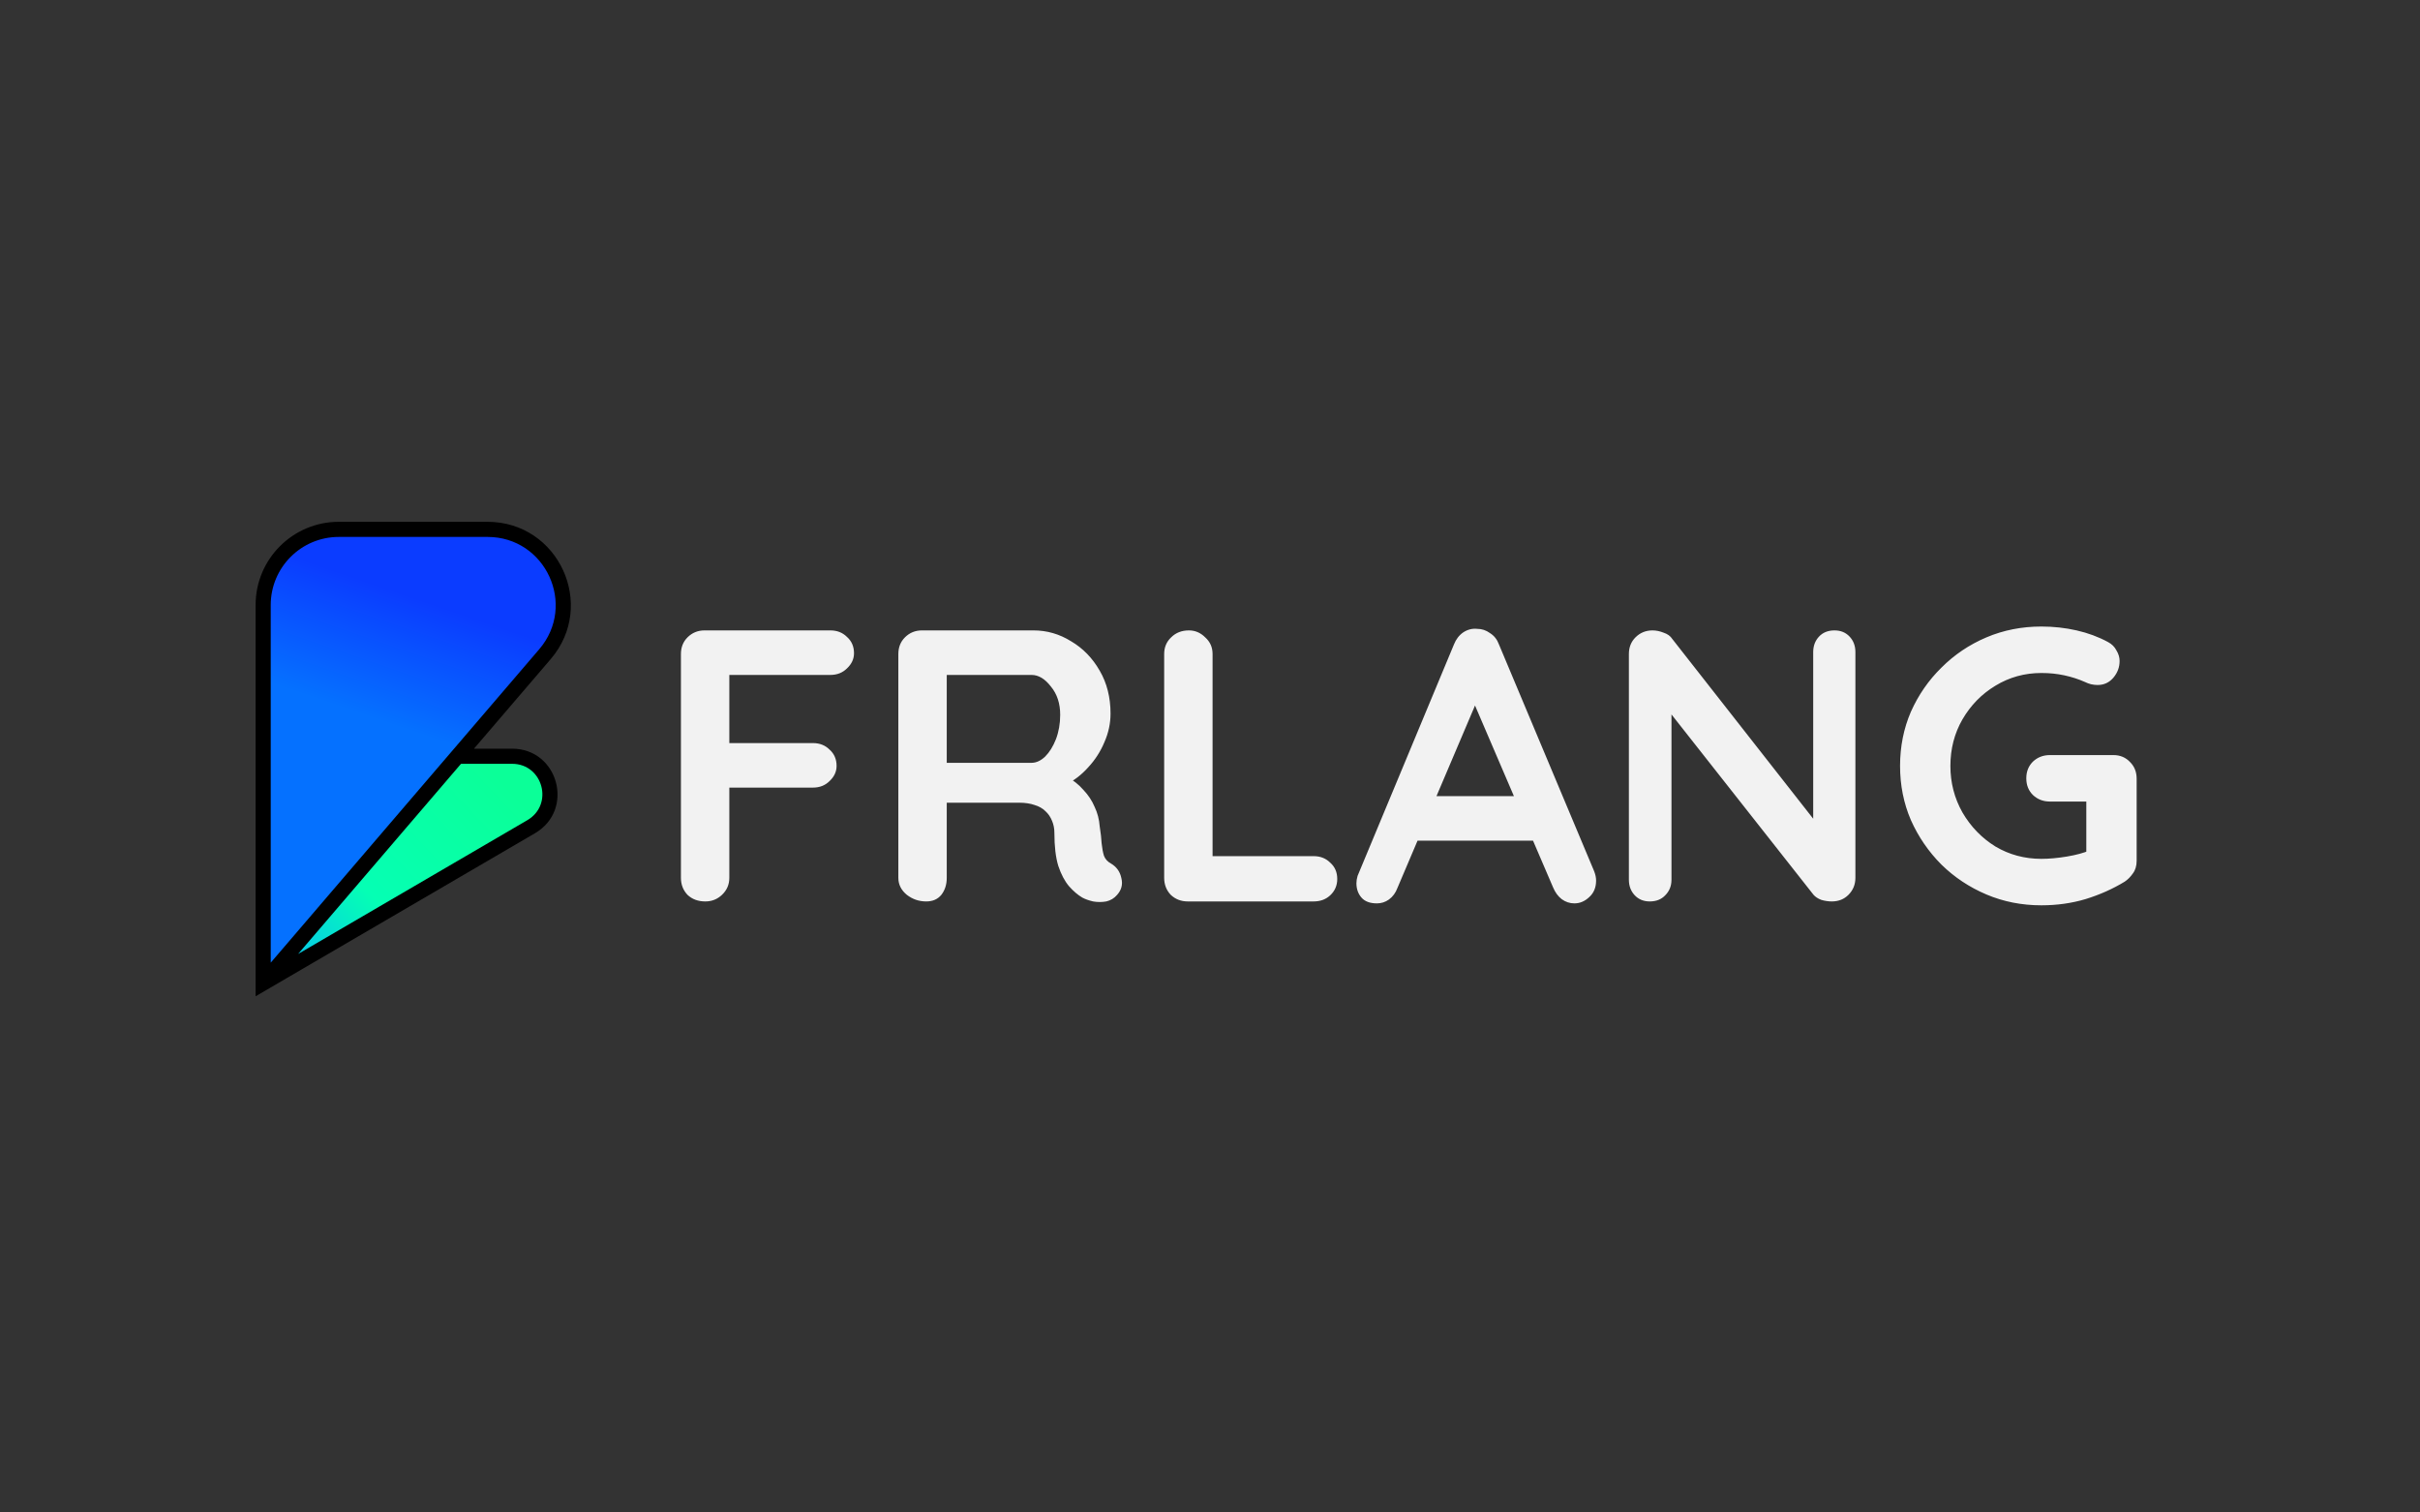 <svg width="1600" height="1000" viewBox="0 0 1600 1000" fill="none" xmlns="http://www.w3.org/2000/svg">
<rect width="1600" height="1000" fill="#333333"/>
<path d="M224 350C196.386 350 174 372.386 174 400V650L302.5 500L360.3 432.529C388.087 400.093 365.039 350 322.328 350H224Z" fill="url(#paint0_linear_202_6)"/>
<path d="M302.5 500L174 650L351.173 546.591C373.21 533.73 364.087 500 338.571 500H302.5Z" fill="url(#paint1_linear_202_6)"/>
<path d="M174 650H169V658.708L176.52 654.318L174 650ZM169 400V650H179V400H169ZM322.328 345H224V355H322.328V345ZM177.797 653.253L306.297 503.253L298.703 496.747L170.203 646.747L177.797 653.253ZM306.297 503.253L364.097 435.782L356.503 429.276L298.703 496.747L306.297 503.253ZM302.5 505H338.571V495H302.5V505ZM348.653 542.273L171.48 645.682L176.52 654.318L353.694 550.91L348.653 542.273ZM338.571 505C358.983 505 366.282 531.984 348.653 542.273L353.694 550.91C380.137 535.476 369.19 495 338.571 495V505ZM322.328 355C360.768 355 381.511 400.083 356.503 429.276L364.097 435.782C394.663 400.102 369.311 345 322.328 345V355ZM179 400C179 375.147 199.147 355 224 355V345C193.624 345 169 369.624 169 400H179Z" fill="black"/>
<path d="M466.328 596C461.549 596 457.624 594.549 454.552 591.648C451.651 588.576 450.2 584.821 450.2 580.384V432.416C450.2 427.979 451.651 424.309 454.552 421.408C457.624 418.336 461.379 416.8 465.816 416.8H549.016C553.453 416.8 557.123 418.251 560.024 421.152C563.096 423.883 564.632 427.467 564.632 431.904C564.632 435.659 563.096 438.987 560.024 441.888C557.123 444.789 553.453 446.24 549.016 446.24H479.896L482.2 443.168V494.624L480.408 491.296H537.496C541.933 491.296 545.603 492.747 548.504 495.648C551.576 498.379 553.112 501.963 553.112 506.4C553.112 510.155 551.576 513.483 548.504 516.384C545.603 519.285 541.933 520.736 537.496 520.736H479.896L482.2 518.432V580.384C482.2 584.821 480.579 588.576 477.336 591.648C474.264 594.549 470.595 596 466.328 596ZM612.382 596C607.603 596 603.337 594.549 599.582 591.648C595.827 588.576 593.95 584.821 593.95 580.384V432.416C593.95 427.979 595.401 424.309 598.302 421.408C601.374 418.336 605.129 416.8 609.566 416.8H683.294C692.169 416.8 700.446 419.189 708.126 423.968C715.977 428.576 722.291 435.061 727.07 443.424C731.849 451.616 734.238 461.088 734.238 471.84C734.238 478.325 732.873 484.64 730.142 490.784C727.582 496.928 723.998 502.475 719.39 507.424C714.953 512.373 709.918 516.213 704.286 518.944L704.542 513.056C709.321 515.616 713.246 518.688 716.318 522.272C719.561 525.685 722.035 529.44 723.742 533.536C725.619 537.461 726.729 541.728 727.07 546.336C727.753 550.603 728.179 554.357 728.35 557.6C728.691 560.843 729.203 563.573 729.886 565.792C730.739 568.011 732.275 569.717 734.494 570.912C738.249 573.131 740.553 576.373 741.406 580.64C742.43 584.736 741.491 588.405 738.59 591.648C736.713 593.867 734.323 595.317 731.422 596C728.521 596.512 725.619 596.512 722.718 596C719.817 595.317 717.427 594.464 715.55 593.44C712.649 591.733 709.747 589.259 706.846 586.016C703.945 582.603 701.555 578.08 699.678 572.448C697.971 566.816 697.118 559.563 697.118 550.688C697.118 547.787 696.606 545.141 695.582 542.752C694.558 540.192 693.107 538.059 691.23 536.352C689.353 534.475 686.963 533.109 684.062 532.256C681.161 531.232 677.747 530.72 673.822 530.72H622.11L625.95 524.832V580.384C625.95 584.821 624.755 588.576 622.366 591.648C619.977 594.549 616.649 596 612.382 596ZM622.366 504.352H682.014C685.086 504.352 688.073 502.987 690.974 500.256C693.875 497.355 696.265 493.515 698.142 488.736C700.019 483.787 700.958 478.411 700.958 472.608C700.958 465.099 698.91 458.869 694.814 453.92C690.889 448.8 686.622 446.24 682.014 446.24H622.878L625.95 438.048V510.496L622.366 504.352ZM868.516 566.048C872.953 566.048 876.623 567.499 879.524 570.4C882.596 573.131 884.132 576.715 884.132 581.152C884.132 585.419 882.596 589.003 879.524 591.904C876.623 594.635 872.953 596 868.516 596H785.316C780.879 596 777.124 594.549 774.052 591.648C771.151 588.576 769.7 584.821 769.7 580.384V432.416C769.7 427.979 771.236 424.309 774.308 421.408C777.38 418.336 781.305 416.8 786.084 416.8C790.18 416.8 793.764 418.336 796.836 421.408C800.079 424.309 801.7 427.979 801.7 432.416V570.4L796.068 566.048H868.516ZM979.242 456.992L923.946 587.04C922.751 590.283 920.874 592.843 918.314 594.72C915.925 596.427 913.279 597.28 910.378 597.28C905.77 597.28 902.357 596 900.138 593.44C897.919 590.88 896.81 587.723 896.81 583.968C896.81 582.432 897.066 580.811 897.578 579.104L961.322 426.016C962.687 422.603 964.735 419.957 967.466 418.08C970.367 416.203 973.439 415.435 976.682 415.776C979.754 415.776 982.57 416.715 985.13 418.592C987.861 420.299 989.823 422.773 991.018 426.016L1053.99 576.032C1054.85 578.251 1055.27 580.299 1055.27 582.176C1055.27 586.784 1053.74 590.453 1050.67 593.184C1047.76 595.915 1044.52 597.28 1040.94 597.28C1037.87 597.28 1035.05 596.341 1032.49 594.464C1030.1 592.587 1028.22 590.027 1026.86 586.784L971.818 458.528L979.242 456.992ZM931.882 555.808L945.962 526.368H1015.08L1019.95 555.808H931.882ZM1212.89 416.8C1216.98 416.8 1220.31 418.165 1222.87 420.896C1225.43 423.627 1226.71 427.04 1226.71 431.136V580.384C1226.71 584.821 1225.17 588.576 1222.1 591.648C1219.2 594.549 1215.53 596 1211.09 596C1208.88 596 1206.57 595.659 1204.18 594.976C1201.96 594.123 1200.26 593.013 1199.06 591.648L1098.45 463.904L1105.11 459.808V581.664C1105.11 585.76 1103.74 589.173 1101.01 591.904C1098.45 594.635 1095.04 596 1090.77 596C1086.68 596 1083.35 594.635 1080.79 591.904C1078.23 589.173 1076.95 585.76 1076.95 581.664V432.416C1076.95 427.979 1078.4 424.309 1081.3 421.408C1084.37 418.336 1088.13 416.8 1092.57 416.8C1094.96 416.8 1097.43 417.312 1099.99 418.336C1102.55 419.189 1104.43 420.555 1105.62 422.432L1203.16 546.848L1198.81 549.92V431.136C1198.81 427.04 1200.09 423.627 1202.65 420.896C1205.21 418.165 1208.62 416.8 1212.89 416.8ZM1349.68 598.56C1336.71 598.56 1324.59 596.171 1313.33 591.392C1302.06 586.613 1292.17 580.043 1283.63 571.68C1275.1 563.147 1268.36 553.333 1263.41 542.24C1258.63 531.147 1256.24 519.2 1256.24 506.4C1256.24 493.6 1258.63 481.653 1263.41 470.56C1268.36 459.467 1275.1 449.739 1283.63 441.376C1292.17 432.843 1302.06 426.187 1313.33 421.408C1324.59 416.629 1336.71 414.24 1349.68 414.24C1357.7 414.24 1365.47 415.093 1372.98 416.8C1380.49 418.507 1387.4 421.067 1393.71 424.48C1396.27 425.845 1398.15 427.723 1399.34 430.112C1400.71 432.331 1401.39 434.635 1401.39 437.024C1401.39 441.12 1400.03 444.789 1397.3 448.032C1394.57 451.275 1391.07 452.896 1386.8 452.896C1385.43 452.896 1383.98 452.725 1382.45 452.384C1381.08 452.043 1379.72 451.531 1378.35 450.848C1374.09 448.971 1369.56 447.52 1364.78 446.496C1360.01 445.472 1354.97 444.96 1349.68 444.96C1338.59 444.96 1328.43 447.776 1319.22 453.408C1310.17 458.869 1302.92 466.293 1297.46 475.68C1292.17 484.896 1289.52 495.136 1289.52 506.4C1289.52 517.493 1292.17 527.733 1297.46 537.12C1302.92 546.507 1310.17 554.016 1319.22 559.648C1328.43 565.109 1338.59 567.84 1349.68 567.84C1354.8 567.84 1360.43 567.328 1366.58 566.304C1372.72 565.28 1377.75 563.915 1381.68 562.208L1379.38 569.888V526.112L1383.73 529.952H1355.31C1350.87 529.952 1347.12 528.501 1344.05 525.6C1341.15 522.699 1339.7 519.029 1339.7 514.592C1339.7 510.155 1341.15 506.485 1344.05 503.584C1347.12 500.683 1350.87 499.232 1355.31 499.232H1397.3C1401.73 499.232 1405.4 500.768 1408.3 503.84C1411.21 506.741 1412.66 510.411 1412.66 514.848V569.12C1412.66 572.533 1411.8 575.349 1410.1 577.568C1408.56 579.787 1406.77 581.579 1404.72 582.944C1396.87 587.723 1388.25 591.563 1378.86 594.464C1369.65 597.195 1359.92 598.56 1349.68 598.56Z" fill="#F2F2F2"/>
<defs>
<linearGradient id="paint0_linear_202_6" x1="174" y1="650" x2="290.466" y2="309.614" gradientUnits="userSpaceOnUse">
<stop stop-color="#0571FF"/>
<stop offset="0.526" stop-color="#0571FF"/>
<stop offset="0.76" stop-color="#0B3CFF"/>
</linearGradient>
<linearGradient id="paint1_linear_202_6" x1="174" y1="650" x2="371.703" y2="462.751" gradientUnits="userSpaceOnUse">
<stop stop-color="#05B4FF"/>
<stop offset="0.337" stop-color="#05FFB4"/>
<stop offset="0.76" stop-color="#0BFF98"/>
</linearGradient>
</defs>
</svg>
